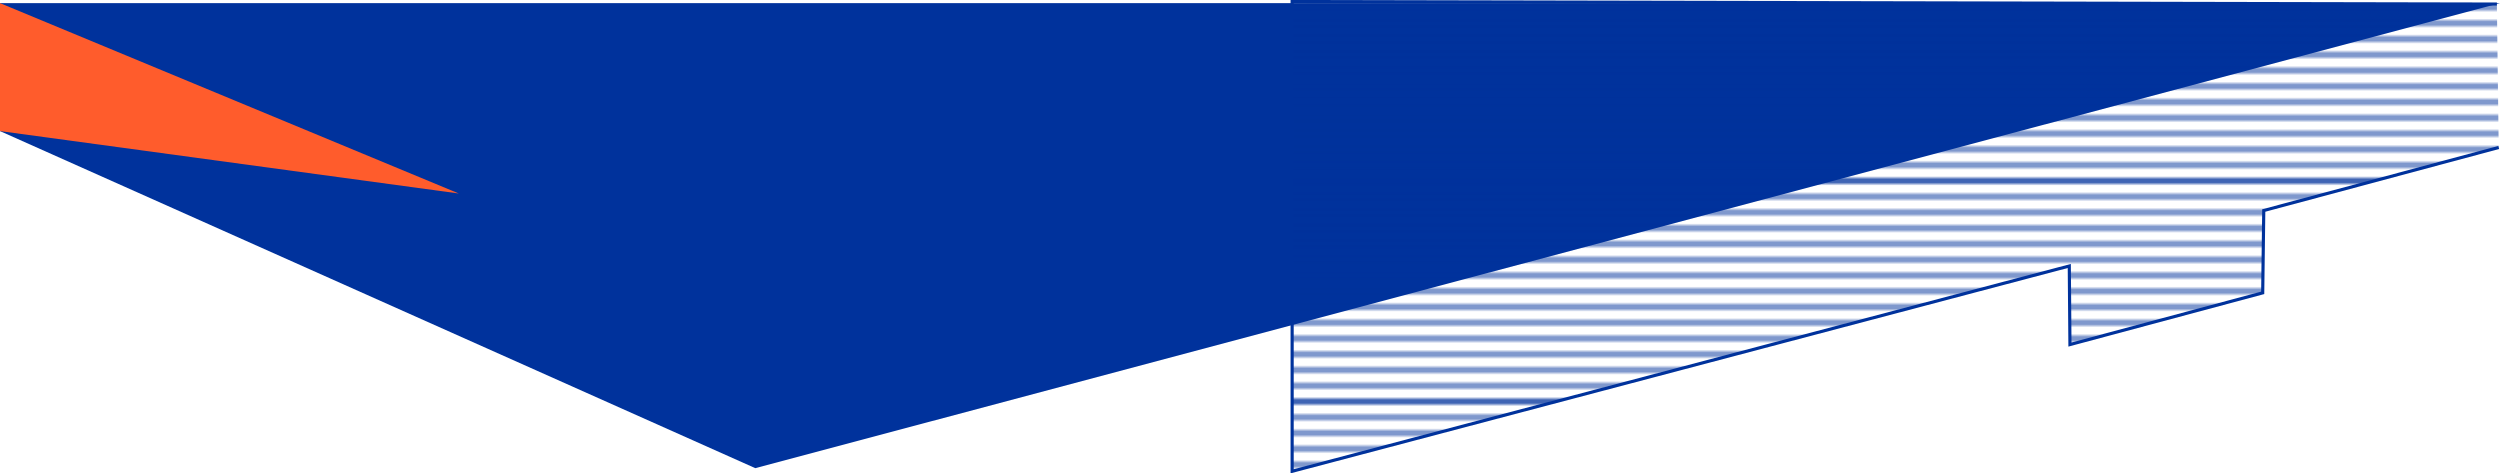 <svg xmlns="http://www.w3.org/2000/svg" xmlns:xlink="http://www.w3.org/1999/xlink" viewBox="0 0 801 151.66"><defs><style>.cls-1,.cls-2{fill:none;}.cls-2,.cls-4{stroke:#00329c;stroke-miterlimit:10;}.cls-3{fill:#00329c;}.cls-4{stroke-width:1.01px;fill:url(#New_Pattern_Swatch_4);}.cls-5{fill:#ff5c2c;}</style><pattern id="New_Pattern_Swatch_4" data-name="New Pattern Swatch 4" width="70" height="70" patternTransform="translate(0 -12.76) scale(1 1.01)" patternUnits="userSpaceOnUse" viewBox="0 0 70 70"><rect class="cls-1" width="70" height="70"/><line class="cls-2" y1="70" x2="70" y2="70"/><line class="cls-2" y1="30" x2="70" y2="30"/><line class="cls-2" y1="40" x2="70" y2="40"/><line class="cls-2" y1="50" x2="70" y2="50"/><line class="cls-2" y1="60" x2="70" y2="60"/><line class="cls-2" y1="70" x2="70" y2="70"/><line class="cls-2" y1="20" x2="70" y2="20"/><line class="cls-2" y1="10" x2="70" y2="10"/><line class="cls-2" x2="70"/><line class="cls-2" y1="35" x2="70" y2="35"/><line class="cls-2" y1="45" x2="70" y2="45"/><line class="cls-2" y1="55" x2="70" y2="55"/><line class="cls-2" y1="65" x2="70" y2="65"/><line class="cls-2" y1="25" x2="70" y2="25"/><line class="cls-2" y1="15" x2="70" y2="15"/><line class="cls-2" y1="5" x2="70" y2="5"/><line class="cls-2" x2="70"/></pattern></defs><title>Asset 4</title><g id="Layer_2" data-name="Layer 2"><g id="Layer_1-2" data-name="Layer 1"><polygon class="cls-3" points="0 42 242 150 801 1 0 1 0 42"/><polyline class="cls-4" points="800 1.3 414 0.5 414 151 663 85.22 663.21 110.4 724.97 93.83 725.31 67.45 800.59 47.25"/><polygon class="cls-5" points="0 1 147 62 0 42 0 1"/></g></g></svg>